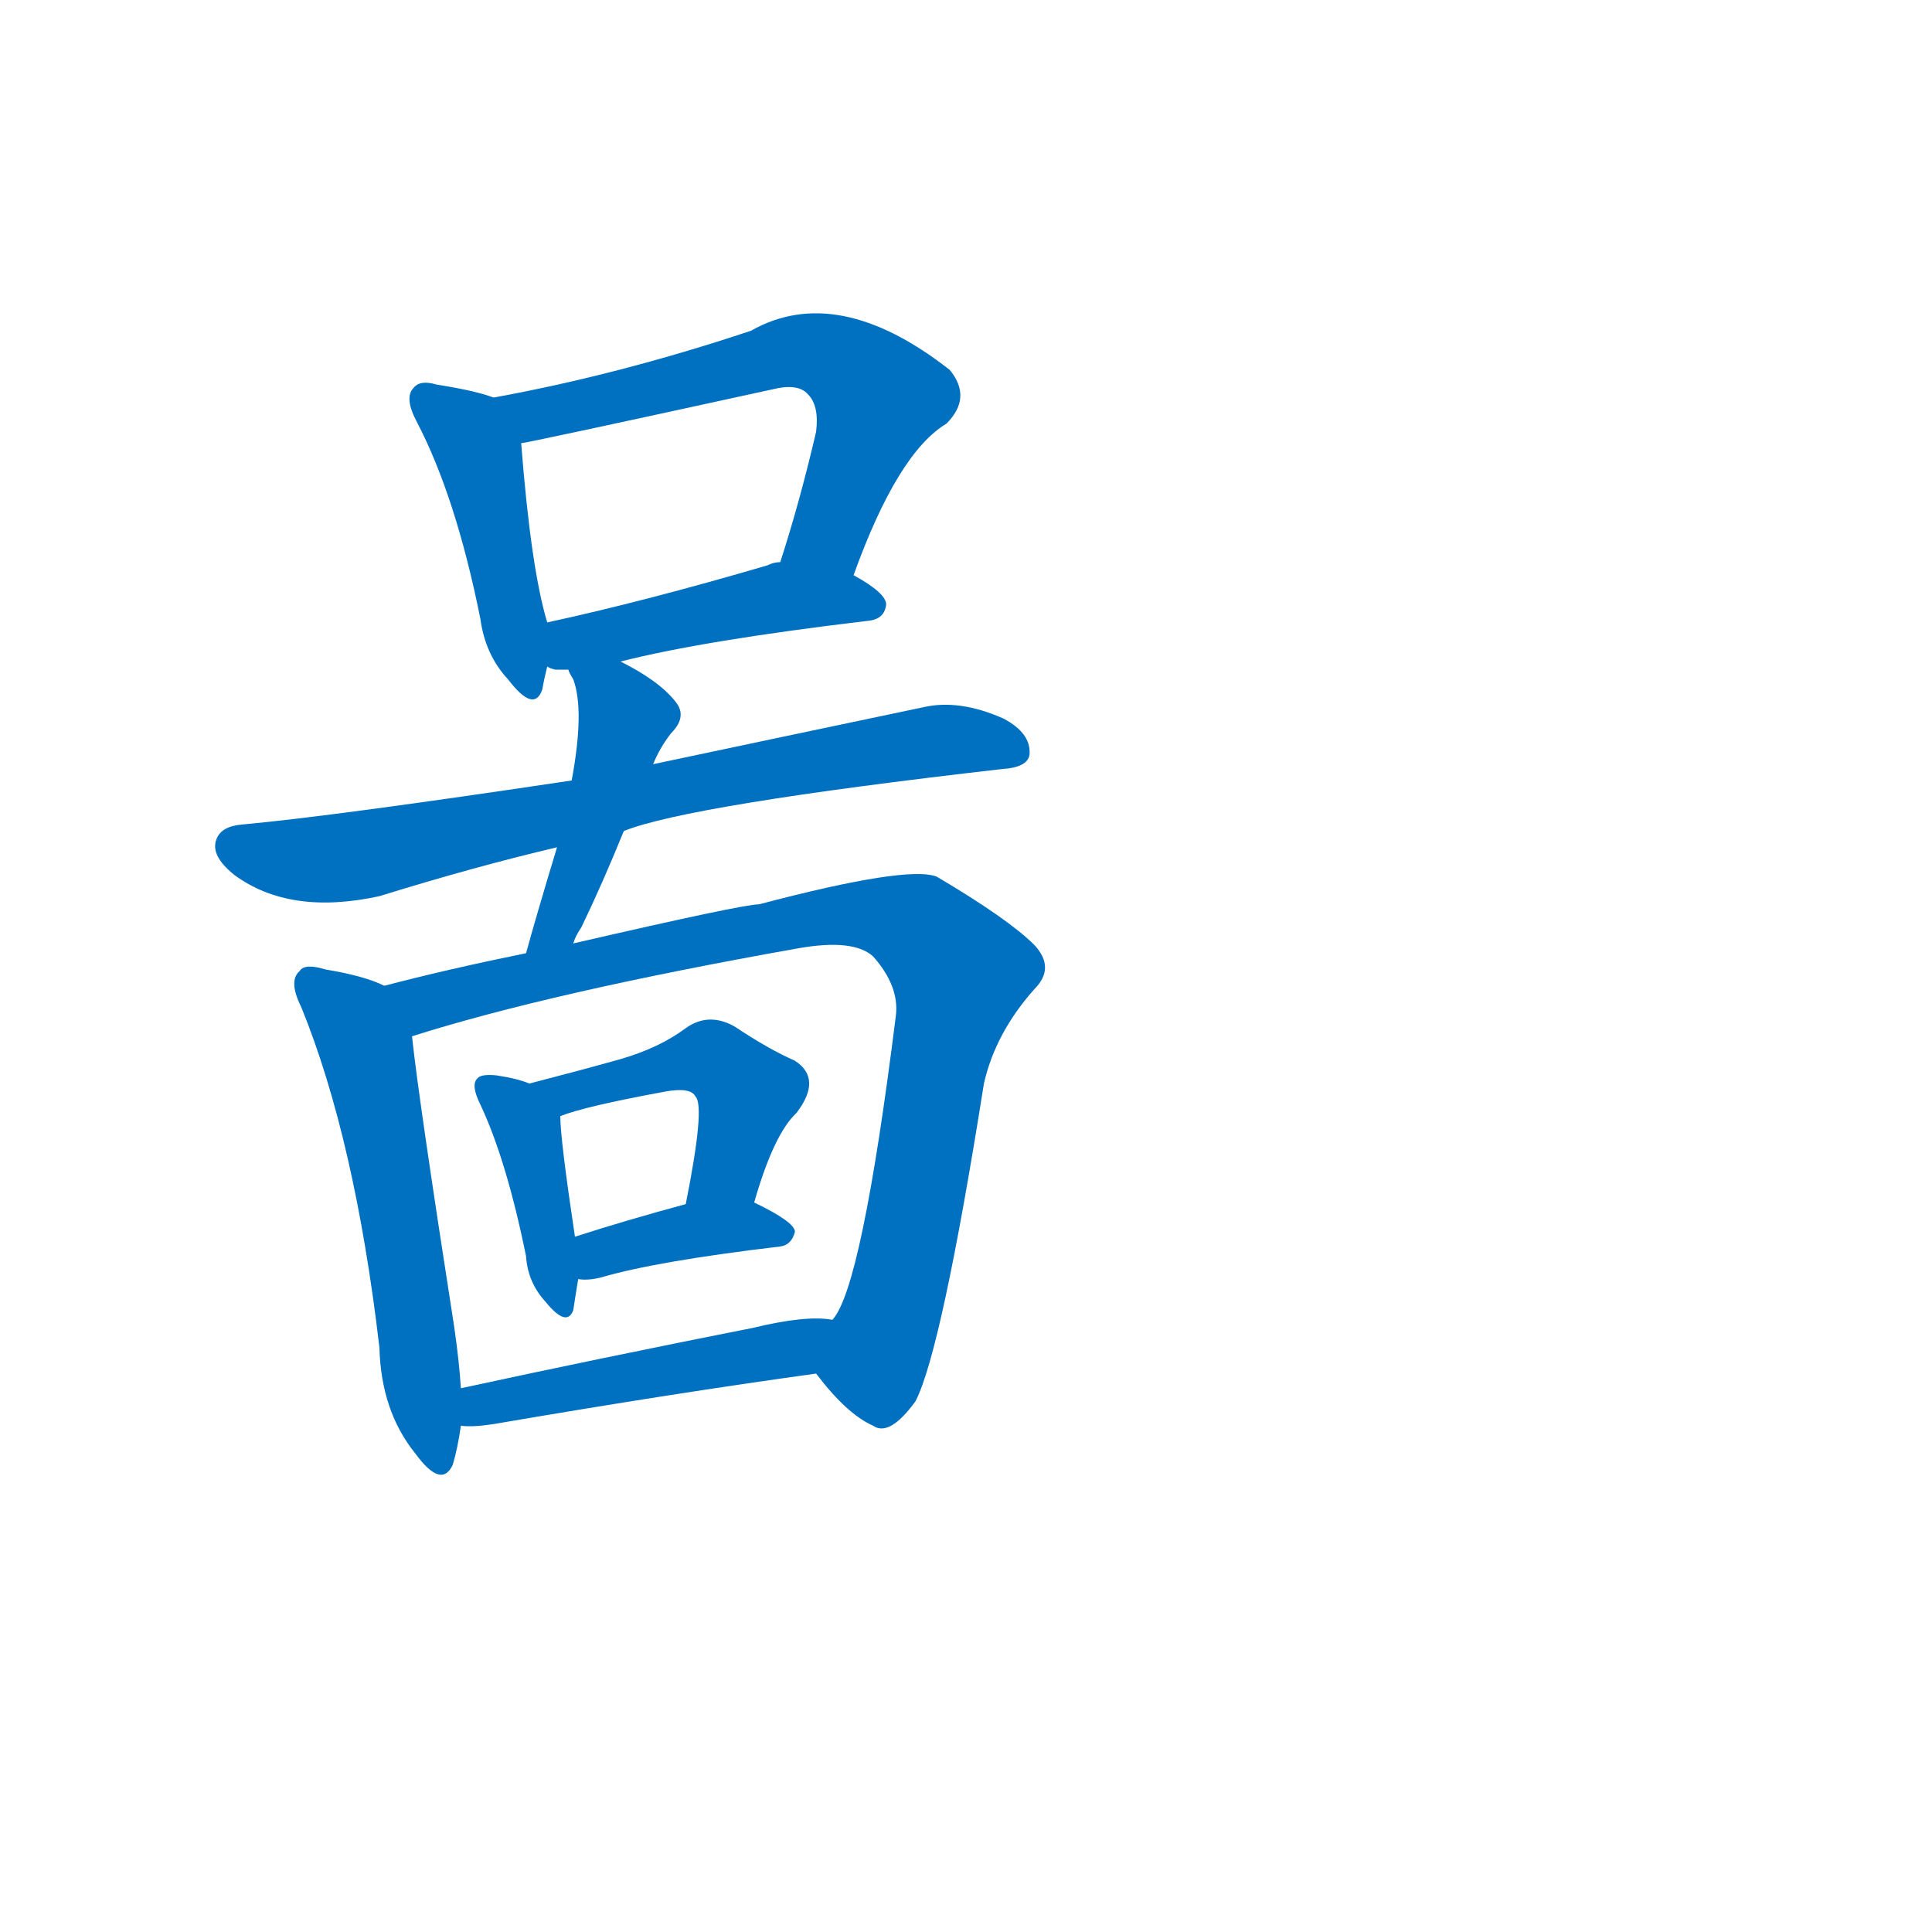 <svg width='83' height='83' >
                                <g transform="translate(3, 70) scale(0.07, -0.07)">
                                    <!-- 先将完整的字以灰色字体绘制完成，层级位于下面 -->
                                                                        <path d="M 260 756 Q 250 760 225 764 Q 215 767 211 762 Q 205 756 213 741 Q 237 695 252 620 Q 255 598 269 583 Q 285 562 290 577 Q 291 583 293 591 L 293 618 Q 283 651 277 728 C 275 751 275 751 260 756 Z" style="fill: #0070C0;"></path>
                                                                        <path d="M 481 647 Q 508 722 538 740 Q 554 756 540 773 Q 471 827 418 797 Q 337 770 260 756 C 231 750 248 722 277 728 Q 280 728 431 761 Q 447 765 453 758 Q 460 751 458 735 Q 448 692 436 655 C 427 626 471 619 481 647 Z" style="fill: #0070C0;"></path>
                                                                        <path d="M 338 594 Q 389 607 490 619 Q 500 620 501 629 Q 501 636 481 647 L 436 655 Q 432 655 428 653 Q 353 631 293 618 C 264 612 264 600 293 591 Q 294 590 298 589 Q 302 589 306 589 L 338 594 Z" style="fill: #0070C0;"></path>
                                                                        <path d="M 340 490 Q 380 506 572 528 Q 588 529 589 537 Q 590 550 573 559 Q 546 571 524 566 Q 424 545 358 531 L 308 521 Q 161 499 106 494 Q 93 493 90 485 Q 86 475 101 463 Q 135 438 190 450 Q 248 468 299 480 L 340 490 Z" style="fill: #0070C0;"></path>
                                                                        <path d="M 309 421 Q 310 425 314 431 Q 327 458 340 490 L 358 531 Q 362 541 369 550 Q 379 560 372 569 Q 362 582 338 594 C 311 608 293 616 306 589 Q 306 588 309 583 Q 316 564 308 521 L 299 480 Q 286 437 280 415 C 272 386 297 393 309 421 Z" style="fill: #0070C0;"></path>
                                                                        <path d="M 193 395 Q 181 401 157 405 Q 144 409 141 404 Q 134 398 142 382 Q 175 301 190 173 Q 191 134 212 108 Q 228 86 235 101 Q 238 111 240 125 L 240 148 Q 239 164 236 185 Q 214 326 210 364 C 207 389 207 389 193 395 Z" style="fill: #0070C0;"></path>
                                                                        <path d="M 458 157 Q 477 132 493 125 Q 503 118 519 140 Q 535 171 561 335 Q 568 366 592 393 Q 605 406 592 420 Q 576 436 532 462 Q 514 469 423 445 Q 413 445 309 421 L 280 415 Q 231 405 193 395 C 164 388 181 355 210 364 Q 295 391 447 418 Q 481 424 493 413 Q 509 395 507 377 Q 486 209 468 190 C 455 163 454 162 458 157 Z" style="fill: #0070C0;"></path>
                                                                        <path d="M 282 335 Q 275 338 262 340 Q 252 341 250 338 Q 246 334 252 322 Q 268 288 280 229 Q 281 213 292 201 Q 305 185 309 196 Q 310 203 312 215 L 310 241 Q 301 301 301 315 C 300 328 300 328 282 335 Z" style="fill: #0070C0;"></path>
                                                                        <path d="M 420 262 Q 432 304 446 317 Q 462 338 445 349 Q 429 356 408 370 Q 392 379 378 369 Q 362 357 338 350 Q 313 343 282 335 C 253 327 273 305 301 315 Q 316 321 365 330 Q 381 333 384 327 Q 390 321 378 261 C 372 232 411 233 420 262 Z" style="fill: #0070C0;"></path>
                                                                        <path d="M 312 215 Q 318 214 326 216 Q 360 226 436 235 Q 443 236 445 244 Q 445 250 420 262 L 378 261 Q 341 251 310 241 C 281 232 282 217 312 215 Z" style="fill: #0070C0;"></path>
                                                                        <path d="M 240 125 Q 247 124 260 126 Q 371 145 458 157 C 488 161 498 187 468 190 Q 452 193 419 185 Q 323 166 240 148 C 211 142 210 126 240 125 Z" style="fill: #0070C0;"></path>
                                    
                                    
                                                                                                                                                                                                                                                                                                                                                                                                                                                                                                                                                                                                                                                                                                                                                                                                                                                                                                                                                </g>
                            </svg>